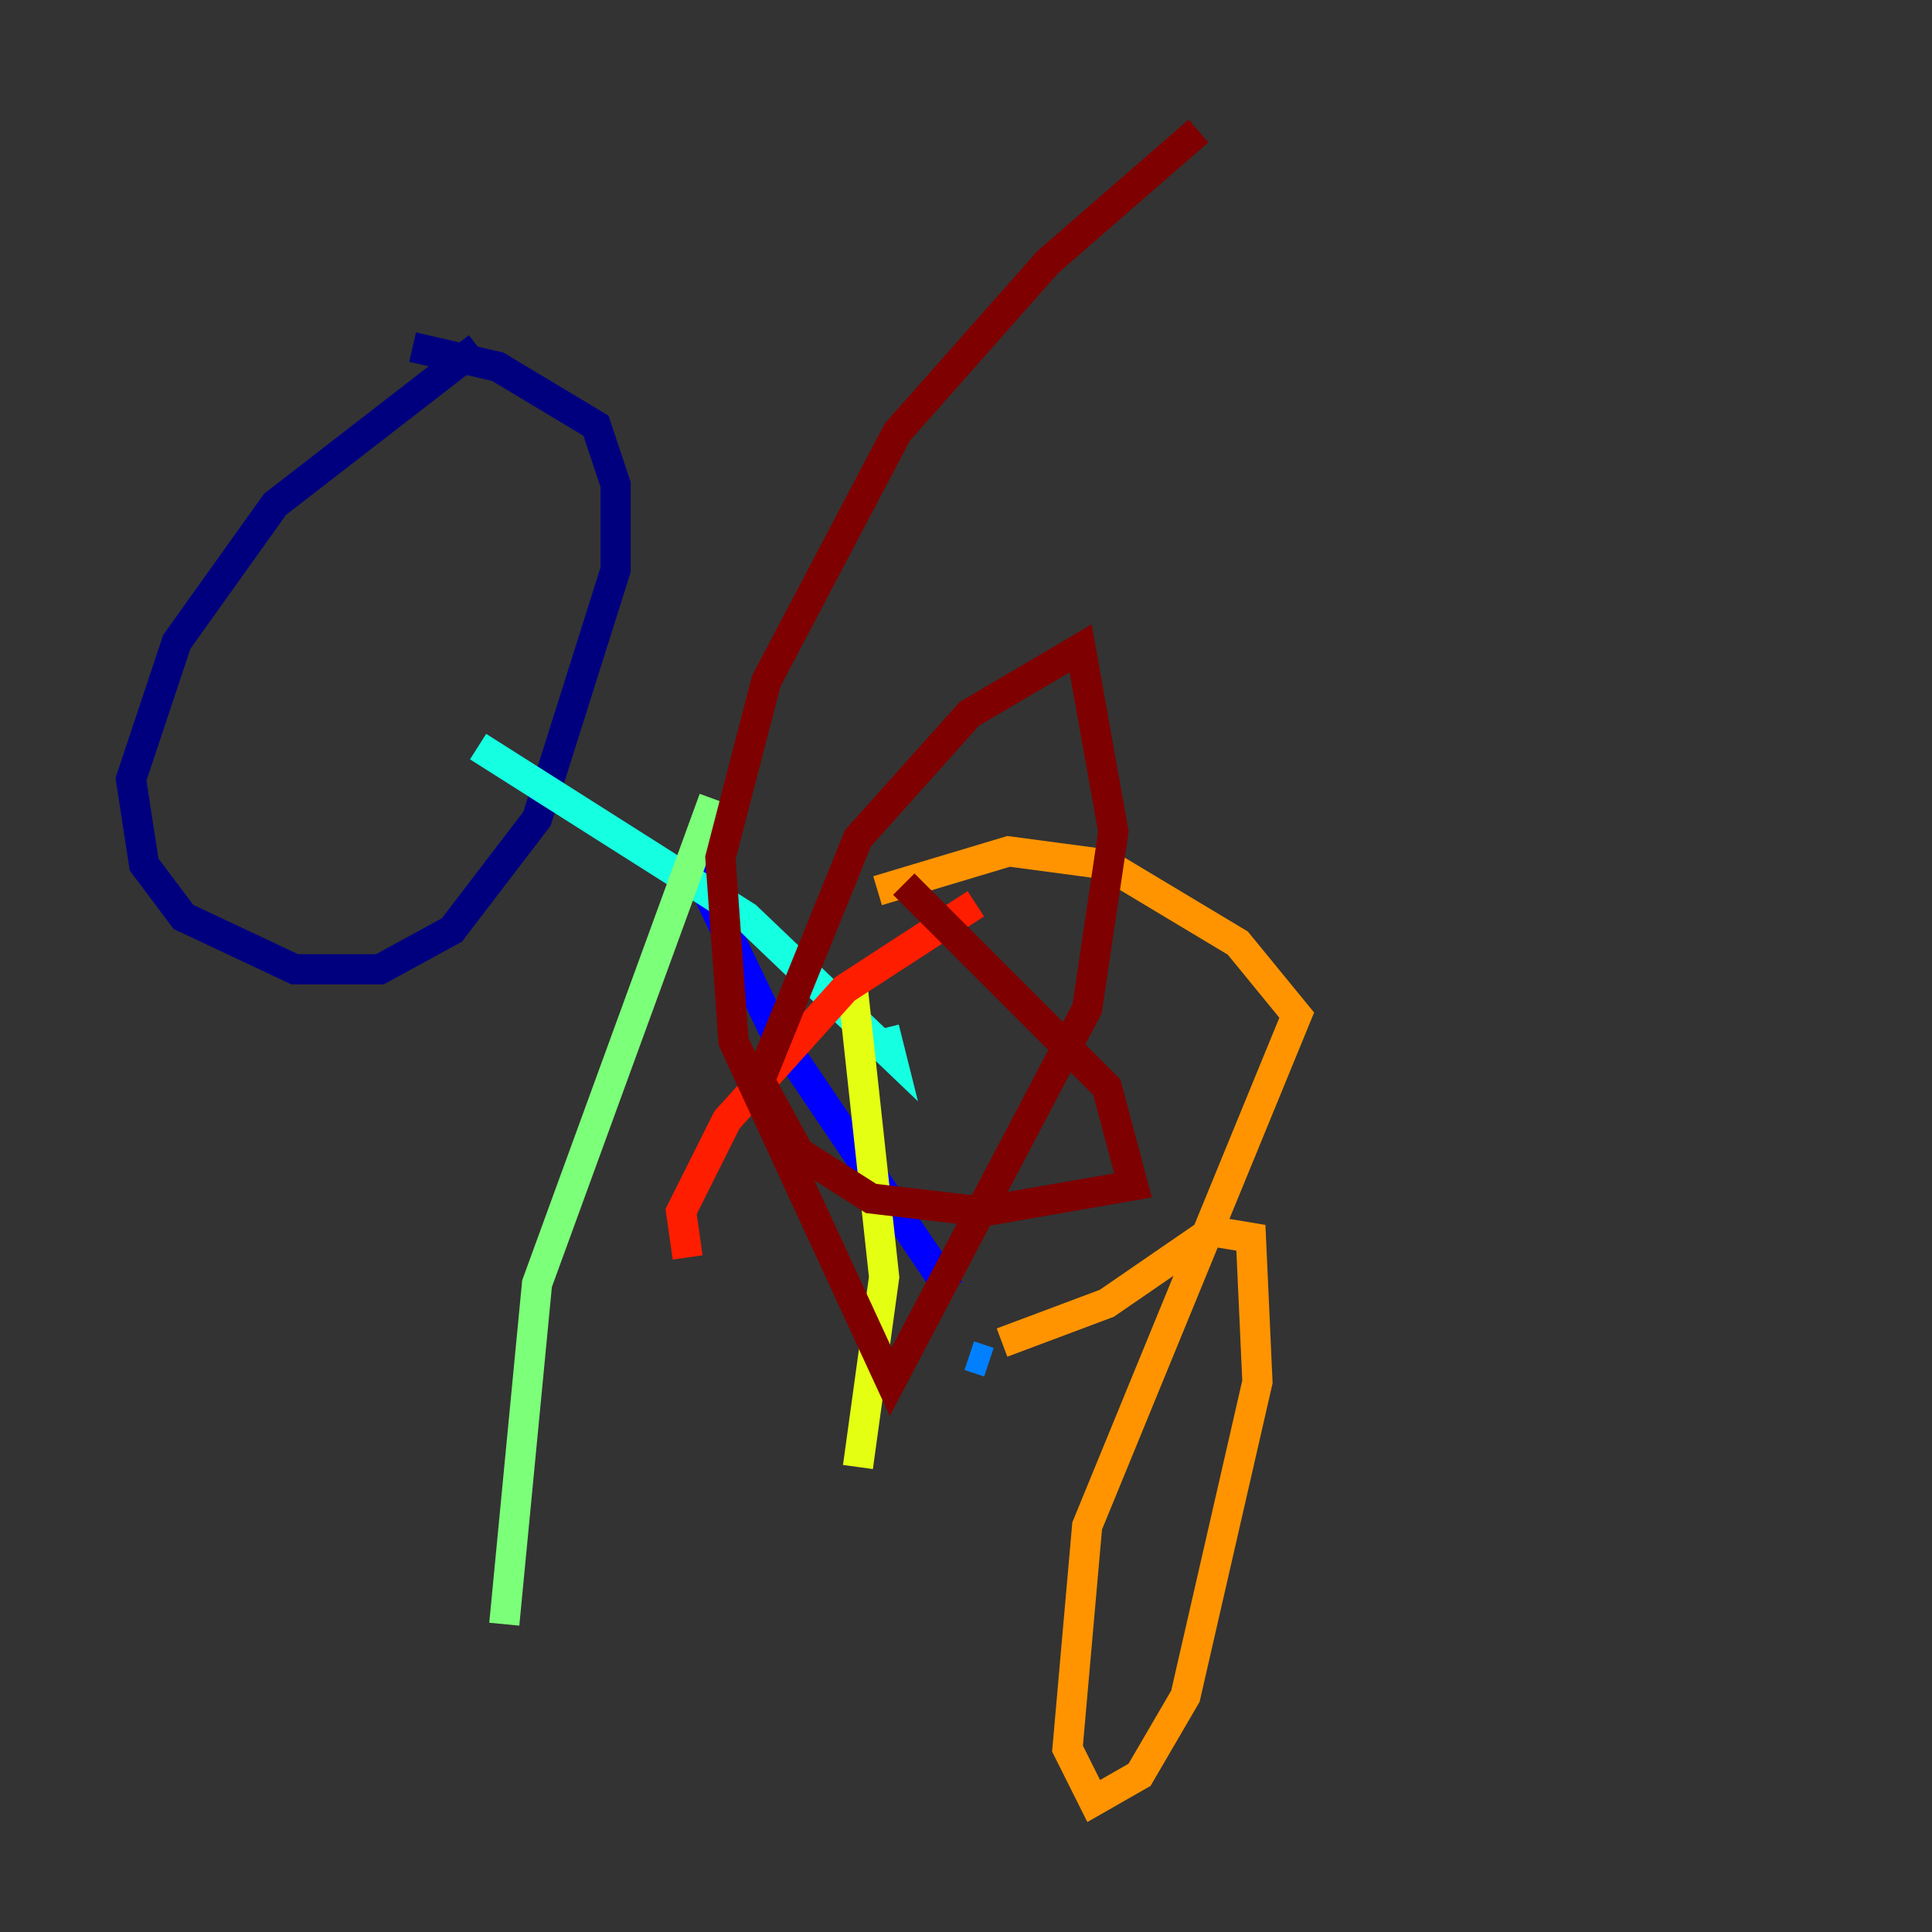 <?xml version="1.0" encoding="utf-8" ?>
<svg baseProfile="tiny" height="128" version="1.2" viewBox="0,0,128,128" width="128" xmlns="http://www.w3.org/2000/svg" xmlns:ev="http://www.w3.org/2001/xml-events" xmlns:xlink="http://www.w3.org/1999/xlink"><rect x="0" y="0" width="128" height="128" fill="#333333" stroke="none"/><defs /><polyline fill="none" points="31.675,22.997 18.224,33.41 11.715,42.522 8.678,51.634 9.546,57.275 12.149,60.746 19.525,64.217 25.166,64.217 29.939,61.614 35.58,54.237 40.786,37.749 40.786,32.108 39.485,28.203 32.976,24.298 27.336,22.997" stroke="#00007f" stroke-width="2" /><polyline fill="none" points="45.993,57.275 51.2,68.122 62.915,85.478" stroke="#0000ff" stroke-width="2" /><polyline fill="none" points="65.519,90.251 64.217,89.817" stroke="#0080ff" stroke-width="2" /><polyline fill="none" points="31.675,49.464 49.464,60.746 59.01,69.858 58.576,68.122" stroke="#15ffe1" stroke-width="2" /><polyline fill="none" points="47.295,52.936 35.58,85.044 33.41,107.607" stroke="#7cff79" stroke-width="2" /><polyline fill="none" points="56.407,64.651 58.576,84.61 56.841,97.193" stroke="#e4ff12" stroke-width="2" /><polyline fill="none" points="66.386,88.949 73.329,86.346 80.271,81.573 82.875,82.007 83.308,91.552 78.536,112.38 75.498,117.586 72.461,119.322 70.725,115.851 72.027,101.098 85.912,67.254 82.007,62.481 73.329,57.275 66.82,56.407 58.142,59.01" stroke="#ff9400" stroke-width="2" /><polyline fill="none" points="64.651,59.878 55.973,65.519 48.163,74.197 45.125,80.271 45.559,83.308" stroke="#ff1d00" stroke-width="2" /><polyline fill="none" points="79.403,8.678 69.424,17.356 59.444,28.637 50.766,45.125 47.729,56.841 48.597,68.99 59.01,91.552 72.027,66.82 73.763,55.105 71.593,42.956 64.217,47.295 56.841,55.539 50.332,71.593 52.936,76.366 57.709,79.403 65.085,80.271 75.064,78.536 73.329,72.027 59.878,58.576" stroke="#7f0000" stroke-width="2" /></svg>
